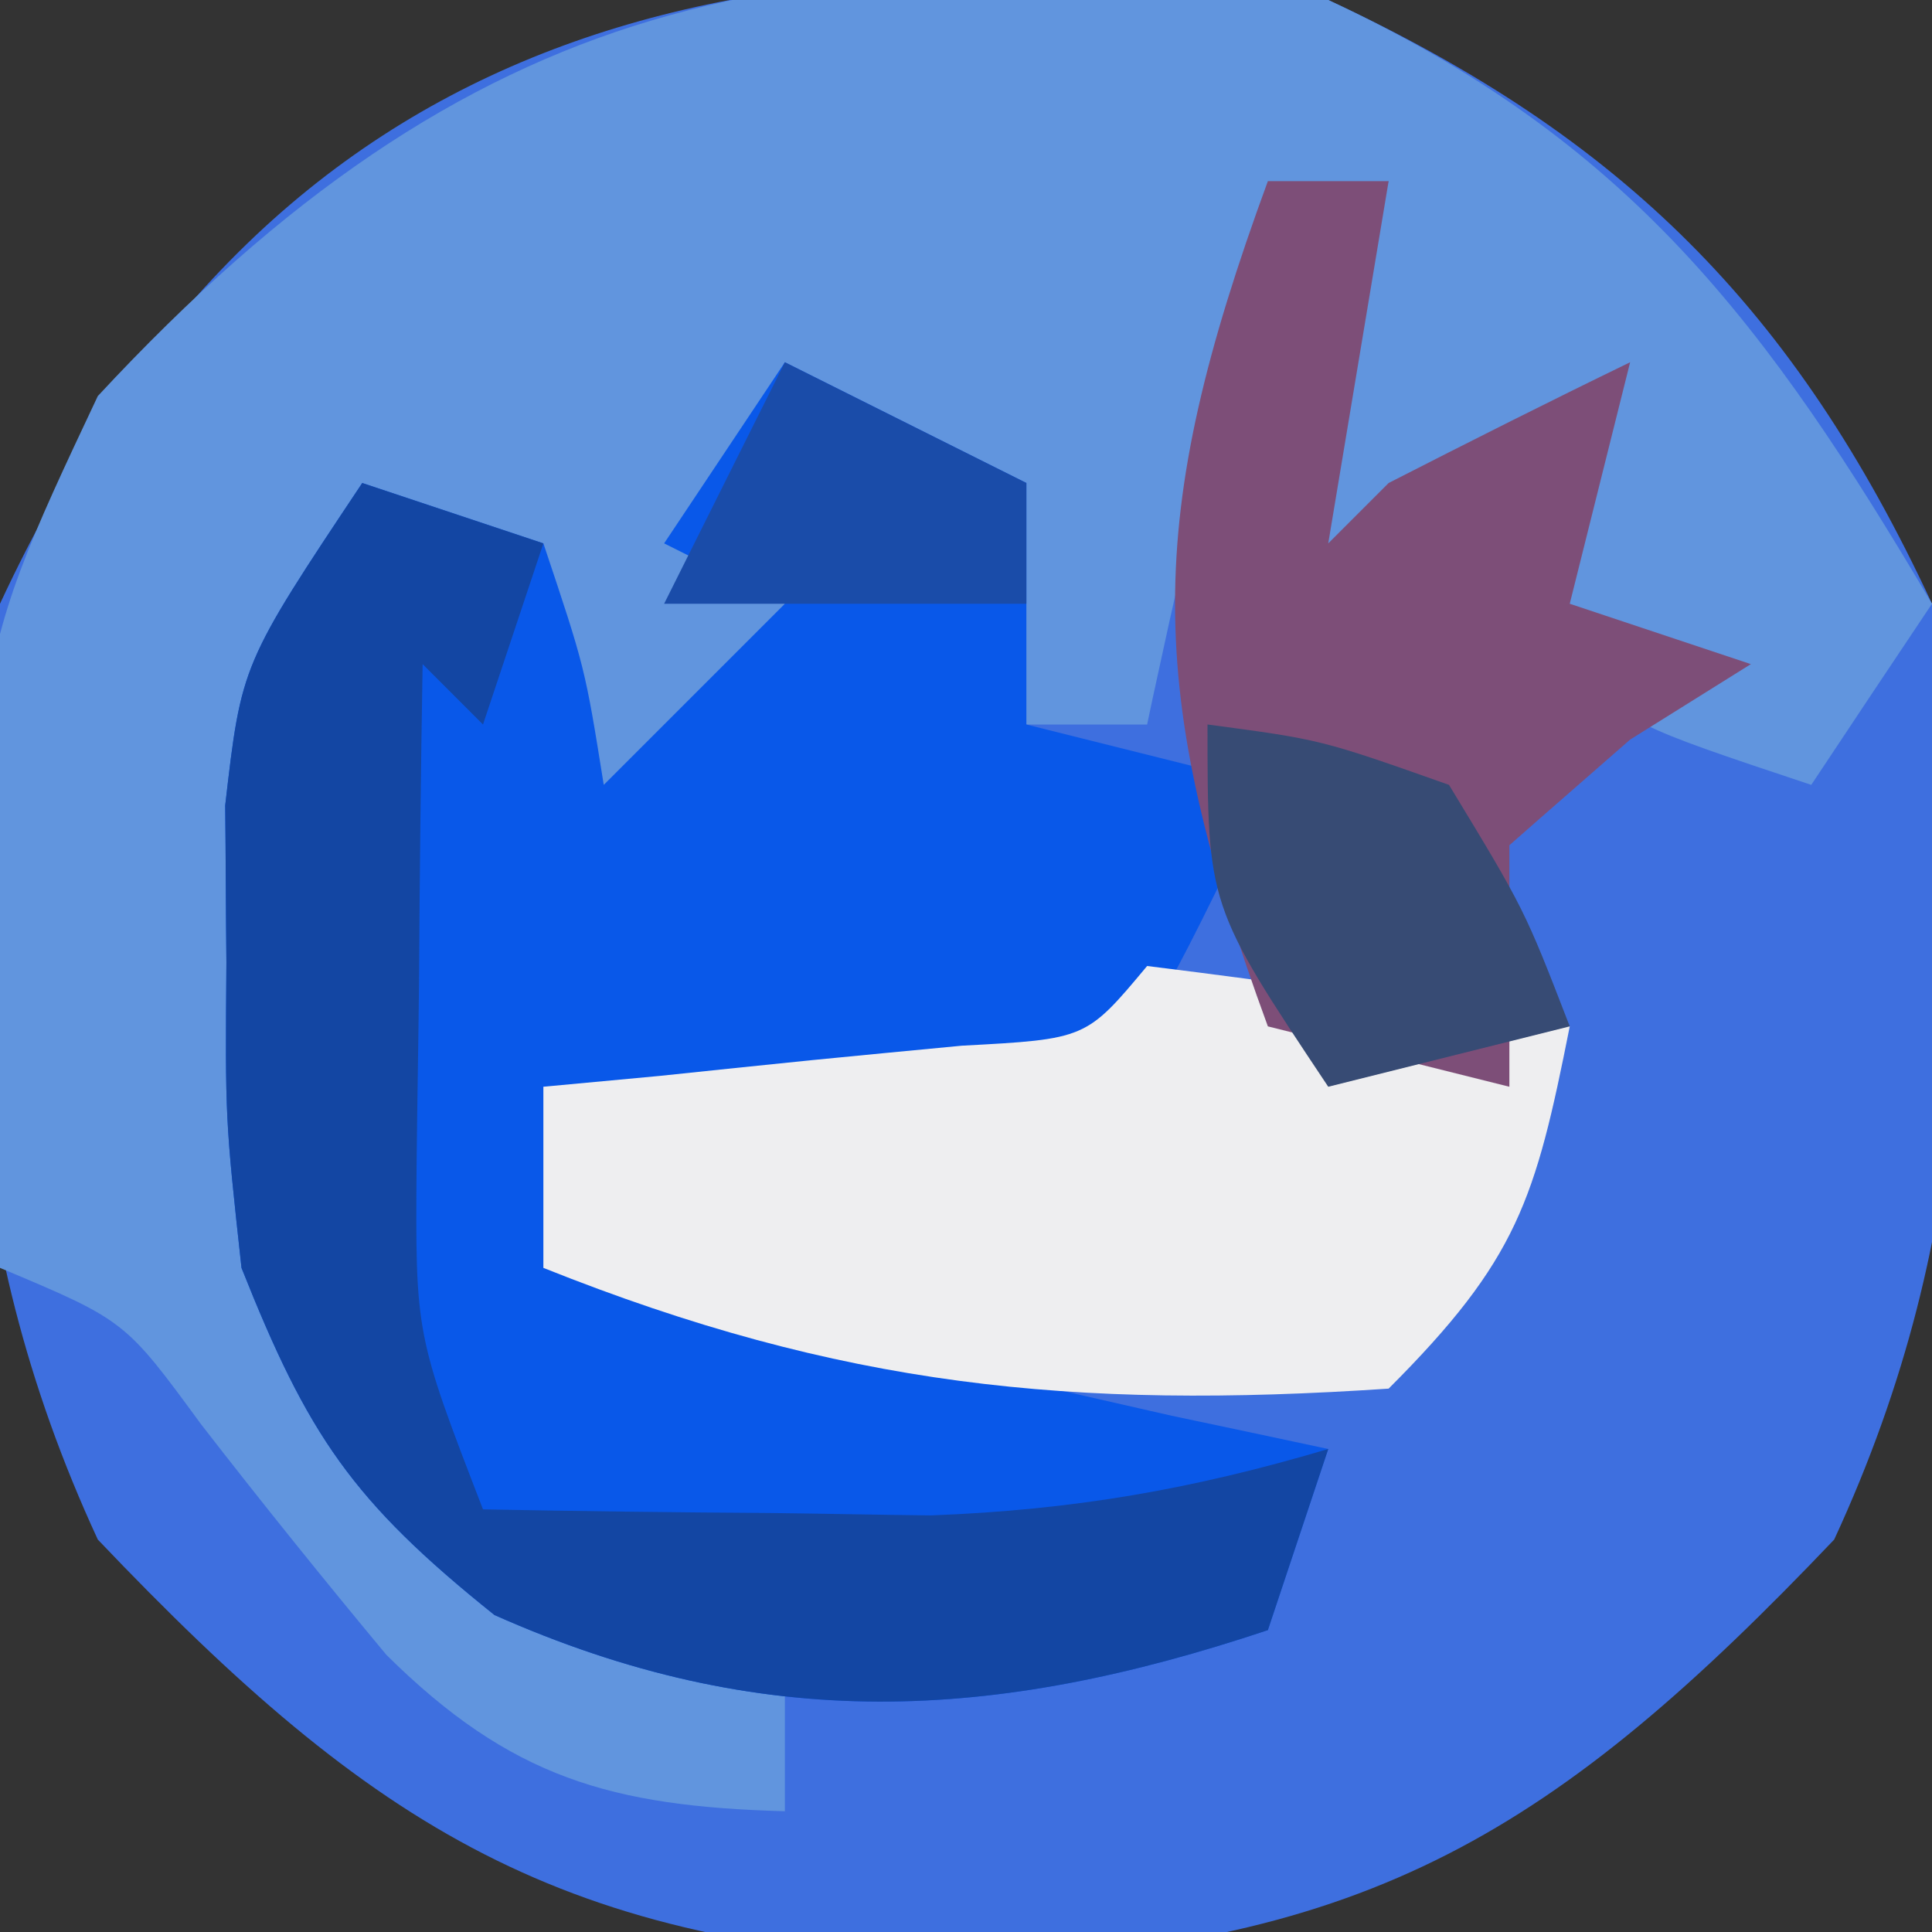 <?xml version="1.0" encoding="UTF-8"?>
<!-- Generator: https://ezgif.com/png-to-svg -->
<svg version="1.1" xmlns="http://www.w3.org/2000/svg" width="32" height="32">
<rect width="100%" height="100%" fill="#333333" stroke="none"/>
<path d="M0 0 C4.88 2.27 7.73 5.12 10 10 C10.75 15.6 10.77 20.33 8.38 25.5 C3.8 30.31 0.69 32.25 -6 32.5 C-12.69 32.25 -15.8 30.31 -20.38 25.5 C-22.77 20.33 -22.75 15.6 -22 10 C-17.52 0.36 -9.85 -1.33 0 0 Z " fill="#3E6FDF" transform="translate(22,0)"/>
<path d="M0 0 C5.01 2.33 7.27 5.38 10 10 C9.01 11.48 9.01 11.48 8 13 C5 12 5 12 4 11 C3.34 10.67 2.68 10.34 2 10 C2.99 8.68 3.98 7.36 5 6 C3.68 7.32 2.36 8.64 1 10 C0.34 9.67 -0.32 9.34 -1 9 C-0.34 7.02 0.32 5.04 1 3 C-1.17 3.79 -1.17 3.79 -1.63 5.85 C-1.8 6.58 -1.96 7.31 -2.12 8.06 C-2.29 8.8 -2.46 9.53 -2.63 10.29 C-2.75 10.85 -2.88 11.42 -3 12 C-3.66 12 -4.32 12 -5 12 C-5.66 10.35 -6.32 8.7 -7 7 C-7.66 7 -8.32 7 -9 7 C-9 7.99 -9 8.98 -9 10 C-9.33 10.99 -9.66 11.98 -10 13 C-10.66 13 -11.32 13 -12 13 C-12.66 11.68 -13.32 10.36 -14 9 C-14.66 9 -15.32 9 -16 9 C-17.84 12.69 -17.35 16.96 -17 21 C-15.58 24.59 -14.77 25.62 -11.31 27.31 C-10.55 27.54 -9.79 27.77 -9 28 C-9 28.66 -9 29.32 -9 30 C-11.87 29.92 -13.54 29.45 -15.6 27.41 C-16.64 26.16 -17.67 24.88 -18.67 23.59 C-19.93 21.87 -19.93 21.87 -22 21 C-22.62 11.31 -22.62 11.31 -20.38 6.56 C-14.2 -0.1 -8.87 -1.19 0 0 Z " fill="#6195DE" transform="translate(22,0)"/>
<path d="M0 0 C1.32 0.66 2.64 1.32 4 2 C4 3.32 4 4.64 4 6 C5.32 6.33 6.64 6.66 8 7 C6.12 10.88 6.12 10.88 5 12 C3.48 12.07 1.96 12.08 0.44 12.06 C-0.39 12.05 -1.22 12.04 -2.07 12.04 C-2.7 12.02 -3.34 12.01 -4 12 C-3.67 12.99 -3.34 13.98 -3 15 C-0.21 16.03 -0.21 16.03 3.06 16.69 C4.17 16.94 5.27 17.19 6.41 17.45 C7.26 17.63 8.12 17.81 9 18 C8.67 18.99 8.34 19.98 8 21 C3.45 22.52 -0.38 22.72 -4.81 20.75 C-7.17 18.86 -7.9 17.77 -9 15 C-9.27 12.53 -9.27 12.53 -9.25 9.94 C-9.26 9.08 -9.26 8.22 -9.27 7.34 C-9 5 -9 5 -7 2 C-6.01 2.33 -5.02 2.66 -4 3 C-3.31 5.06 -3.31 5.06 -3 7 C-2.01 6.01 -1.02 5.02 0 4 C-0.66 3.67 -1.32 3.34 -2 3 C-1.34 2.01 -0.68 1.02 0 0 Z " fill="#0958E9" transform="translate(13,6)"/>
<path d="M0 0 C2.34 0.29 4.67 0.62 7 1 C6.43 3.87 6.14 4.86 4 7 C-1.24 7.35 -5.07 6.97 -10 5 C-10 4.01 -10 3.02 -10 2 C-9.04 1.91 -9.04 1.91 -8.07 1.82 C-6.83 1.69 -6.83 1.69 -5.56 1.56 C-4.74 1.48 -3.92 1.4 -3.07 1.32 C-1.01 1.21 -1.01 1.21 0 0 Z " fill="#EEEEF0" transform="translate(19,16)"/>
<path d="M0 0 C0.99 0.33 1.98 0.66 3 1 C2.67 1.99 2.34 2.98 2 4 C1.67 3.67 1.34 3.34 1 3 C0.97 4.77 0.95 6.54 0.94 8.31 C0.93 9.3 0.91 10.28 0.9 11.3 C0.88 14.1 0.88 14.1 2 17 C3.58 17.03 5.17 17.05 6.75 17.06 C7.63 17.07 8.51 17.09 9.42 17.1 C11.78 17.01 13.74 16.67 16 16 C15.67 16.99 15.34 17.98 15 19 C10.45 20.52 6.62 20.72 2.19 18.75 C-0.17 16.86 -0.9 15.77 -2 13 C-2.27 10.53 -2.27 10.53 -2.25 7.94 C-2.26 7.08 -2.26 6.22 -2.27 5.34 C-2 3 -2 3 0 0 Z " fill="#1346A3" transform="translate(6,8)"/>
<path d="M0 0 C0.66 0 1.32 0 2 0 C1.67 1.98 1.34 3.96 1 6 C1.33 5.67 1.66 5.34 2 5 C3.33 4.32 4.66 3.65 6 3 C5.67 4.32 5.34 5.64 5 7 C5.99 7.33 6.98 7.66 8 8 C7.01 8.62 7.01 8.62 6 9.25 C5.34 9.83 4.68 10.4 4 11 C4 12.32 4 13.64 4 15 C2.68 14.67 1.36 14.34 0 14 C-2.05 8.41 -2.05 5.59 0 0 Z " fill="#7D4E78" transform="translate(21,3)"/>
<path d="M0 0 C1.88 0.25 1.88 0.25 4 1 C5.25 3.06 5.25 3.06 6 5 C4.68 5.33 3.36 5.66 2 6 C0 3 0 3 0 0 Z " fill="#374B74" transform="translate(20,12)"/>
<path d="M0 0 C1.32 0.66 2.64 1.32 4 2 C4 2.66 4 3.32 4 4 C2.02 4 0.04 4 -2 4 C-1.34 2.68 -0.68 1.36 0 0 Z " fill="#1A4CA9" transform="translate(13,6)"/>
</svg>
